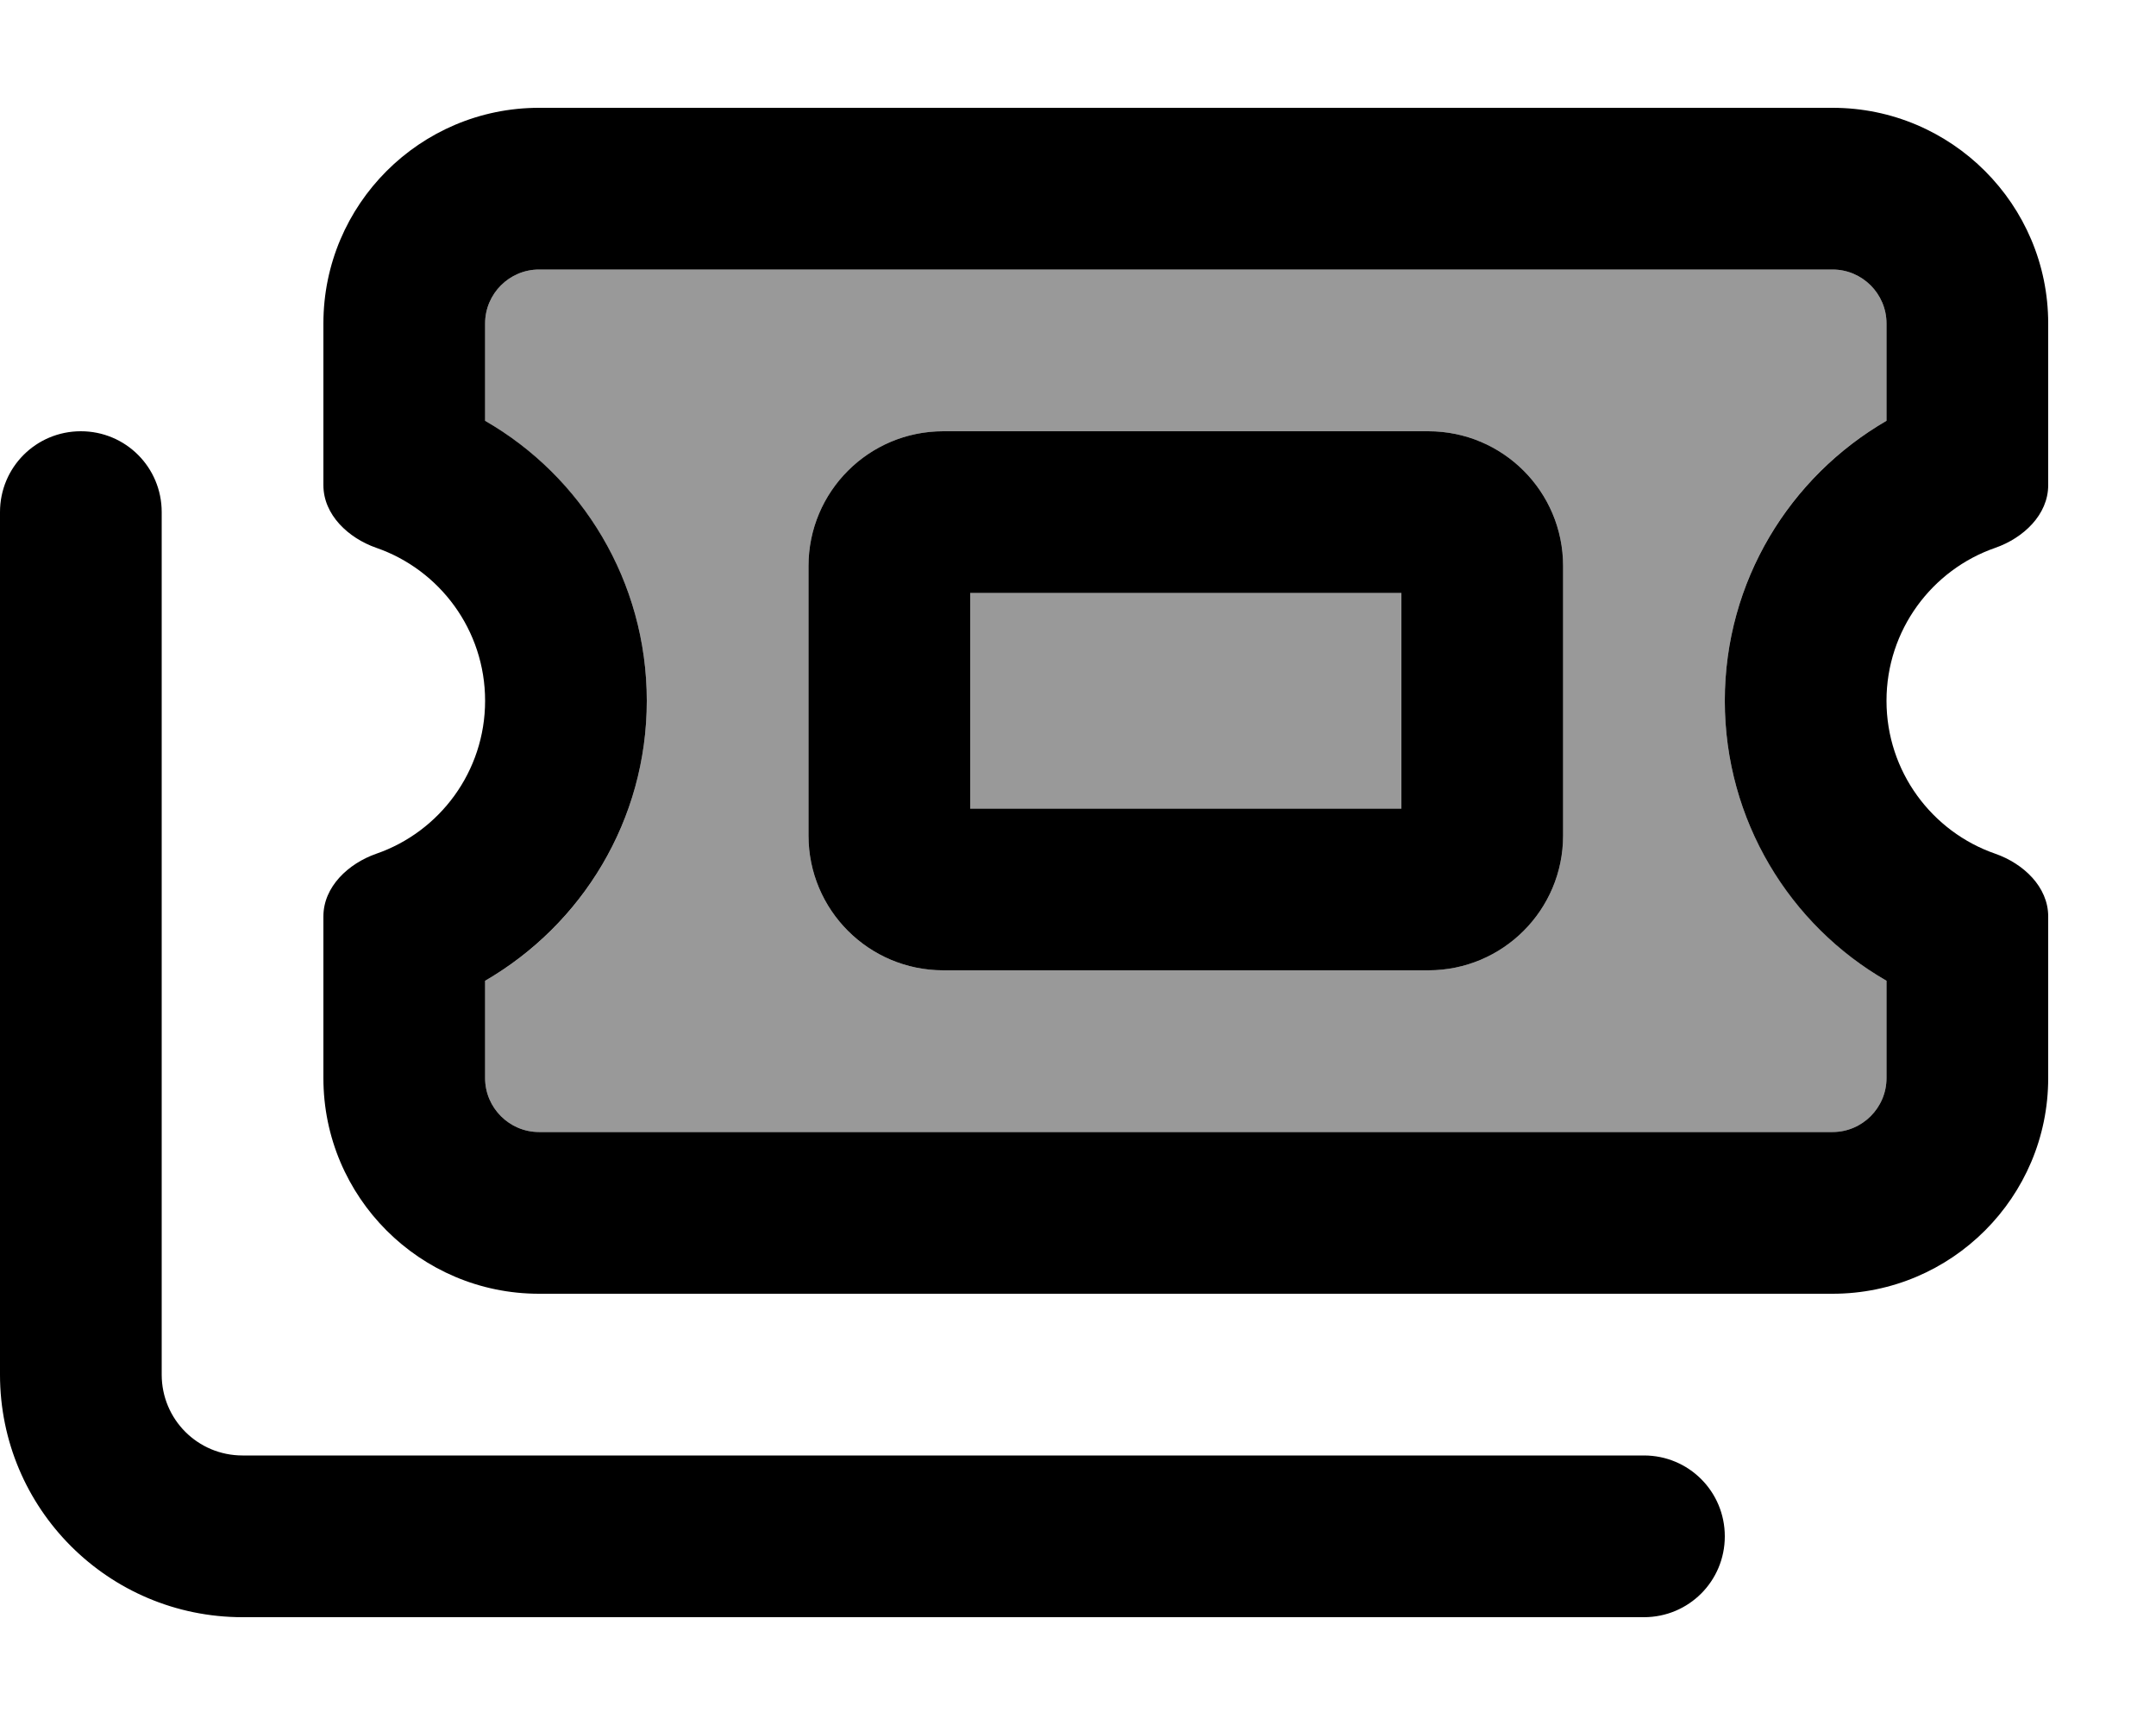 <svg xmlns="http://www.w3.org/2000/svg" viewBox="0 0 640 512"><!--! Font Awesome Pro 7.0.0 by @fontawesome - https://fontawesome.com License - https://fontawesome.com/license (Commercial License) Copyright 2025 Fonticons, Inc. --><path opacity=".4" fill="currentColor" d="M144 96l0 28.9c28.7 16.6 48 47.6 48 83.1s-19.3 66.6-48 83.1l0 28.9c0 8.8 7.2 16 16 16l384 0c8.8 0 16-7.2 16-16l0-28.9c-28.7-16.6-48-47.6-48-83.1s19.3-66.6 48-83.1L560 96c0-8.8-7.2-16-16-16L160 80c-8.8 0-16 7.2-16 16zm96 72c0-22.1 17.9-40 40-40l144 0c22.1 0 40 17.9 40 40l0 80c0 22.1-17.9 40-40 40l-144 0c-22.1 0-40-17.9-40-40l0-80zm48 8l0 64 128 0 0-64-128 0z"/><path fill="currentColor" d="M160 80l384 0c8.8 0 16 7.2 16 16l0 28.9c-28.7 16.6-48 47.6-48 83.1s19.3 66.6 48 83.1l0 28.9c0 8.8-7.2 16-16 16l-384 0c-8.8 0-16-7.2-16-16l0-28.9c28.7-16.6 48-47.6 48-83.1s-19.3-66.6-48-83.1L144 96c0-8.8 7.2-16 16-16zm0-48c-35.3 0-64 28.7-64 64l0 48c0 8.8 7.4 15.7 15.7 18.6 18.8 6.5 32.3 24.4 32.3 45.4s-13.5 38.9-32.3 45.4C103.4 256.3 96 263.2 96 272l0 48c0 35.3 28.7 64 64 64l384 0c35.3 0 64-28.7 64-64l0-48c0-8.8-7.4-15.7-15.7-18.6-18.8-6.5-32.3-24.4-32.3-45.4s13.5-38.9 32.3-45.4c8.3-2.9 15.7-9.8 15.7-18.6l0-48c0-35.3-28.7-64-64-64L160 32zM24 128c-13.3 0-24 10.7-24 24L0 408c0 39.8 32.2 72 72 72l416 0c13.3 0 24-10.7 24-24s-10.7-24-24-24L72 432c-13.3 0-24-10.7-24-24l0-256c0-13.3-10.7-24-24-24zM416 240l-128 0 0-64 128 0 0 64zM240 168l0 80c0 22.1 17.9 40 40 40l144 0c22.1 0 40-17.9 40-40l0-80c0-22.1-17.9-40-40-40l-144 0c-22.1 0-40 17.9-40 40z"/></svg>